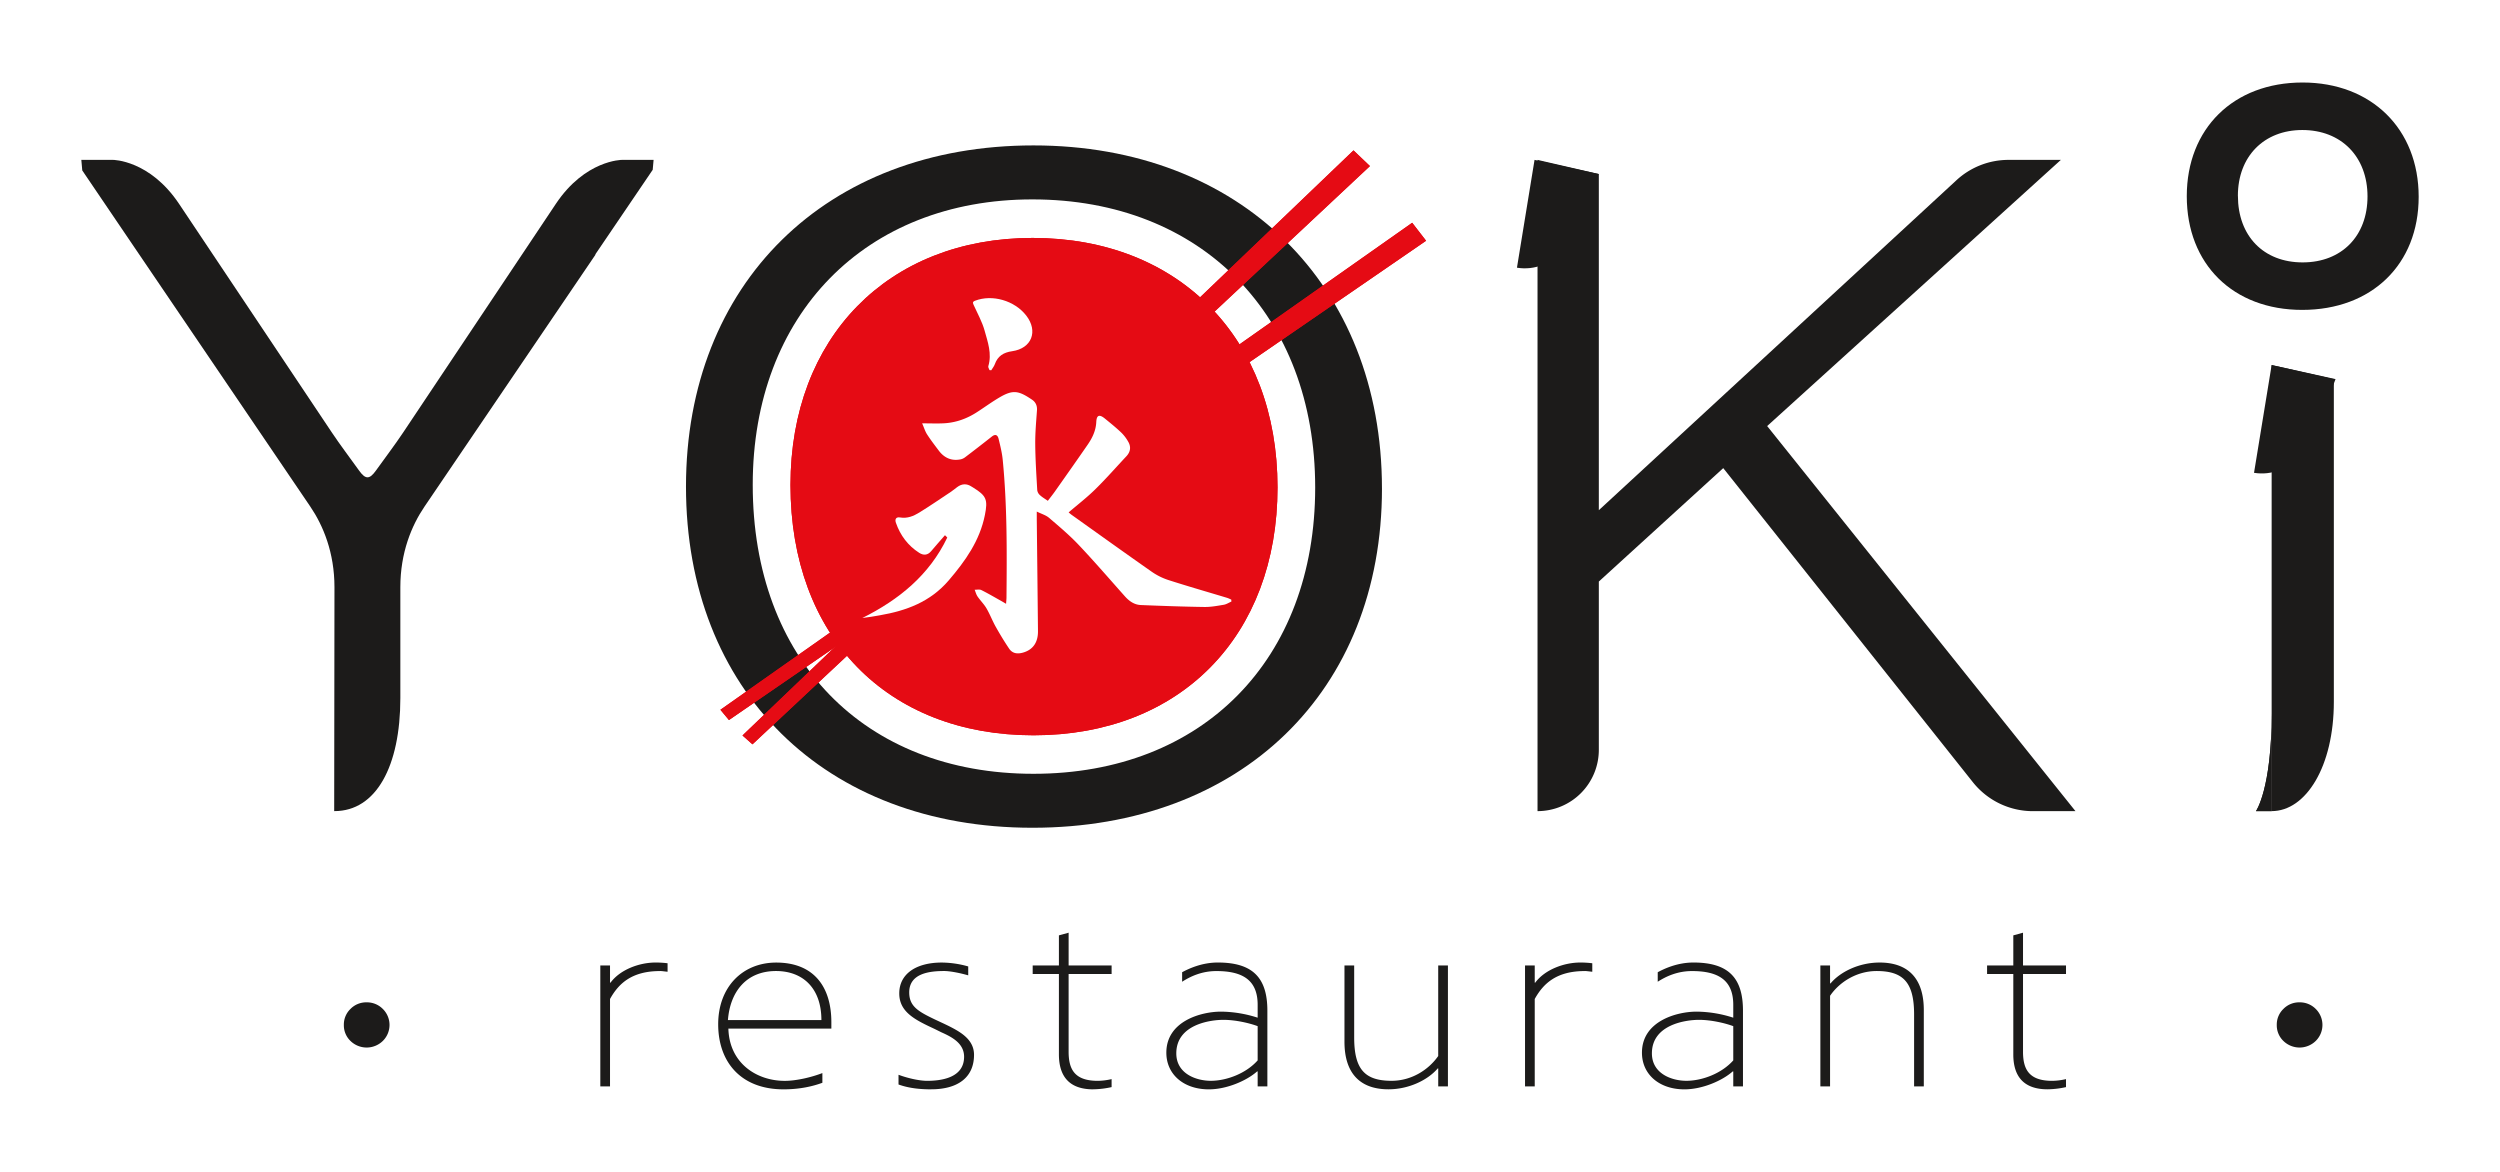 <svg id="Слой_1" data-name="Слой 1" xmlns="http://www.w3.org/2000/svg" viewBox="0 0 2889.46 1354.36"><defs><style>.cls-1,.cls-4{fill:#fff;}.cls-2{fill:#1c1b1a;}.cls-2,.cls-3,.cls-4{fill-rule:evenodd;}.cls-3{fill:#e50b14;}</style></defs><rect class="cls-1" width="2889.46" height="1354.36"/><path class="cls-2" d="M755.41,184.79H718.78s-42.41,0-76.38,50.88L466,499.82c-9.78,14.67-21,29.33-31.47,44-7.48,10.48-12.07,10.48-19.55,0-10.45-14.66-21.69-29.32-31.47-44L207,235.67c-34-50.88-76.39-50.88-76.39-50.88H94l1.07,12c0,.06,0,.12,0,.18l56,82.61h0l207.63,306c14.85,21.89,27.87,53.15,27.87,93.08l-.32,258.81h.32c48.06,0,76.14-51.72,76.14-130.58V678.68c0-39.93,13-71.19,27.86-93.08L688.27,294.31l-.28-.19,66.4-97.86Z"/><path class="cls-2" d="M2625.53,421.91,2605.16,546.5l.25,0c39.68,6.43,78.8-31.07,89.35-96.17l4.61-12.13Z"/><path class="cls-2" d="M2586.54,226.28c0,46.54,29.69,77,74.79,77s75-30.45,75-76.26-30.25-76.75-75.31-76.75c-44.54,0-74.51,30.7-74.51,76Zm208.92,1.19c0,78.2-54.32,130.7-134.62,130.7-79.88,0-133.4-52.85-133.4-131.41,0-78.2,53.93-131.4,133.82-131.4C2740.76,95.36,2795.46,148.92,2795.46,227.47Z"/><path class="cls-2" d="M2625.53,937.49V421.91l71.89,16.33v372.9C2697.42,885.7,2665.24,937.49,2625.53,937.49Z"/><path class="cls-2" d="M1773.6,184.79l-20.33,124.59.26.06c39.68,6.42,78.77-31.08,89.33-96.19l4.59-12.12Z"/><path class="cls-2" d="M2042.46,492.43l339.46-307.64h-60.53a88.73,88.73,0,0,0-60.13,23.49L1847.9,589.68V201.13l-70.85-16.34v752.7a70.84,70.84,0,0,0,70.85-70.83V672.14l143.8-131.09,288.51,363a88.7,88.7,0,0,0,69.4,33.48h49.21Z"/><path class="cls-2" d="M2625.53,937.49h-18.11s18.11-25.46,18.11-112.59Z"/><path class="cls-2" d="M1597.26,564.51c0,234.69-163,392.2-404,392.2-239.77,0-400.41-158.57-400.41-394.32,0-234.69,161.85-394.32,401.61-394.32,238.56,0,402.78,160.69,402.78,396.44ZM870,560.27c0,201.93,128.8,334.07,324.43,334.07s325.64-132.14,325.64-330.88-131.24-333-326.86-333C1000.05,230.45,870,363.65,870,560.27Z"/><path class="cls-3" d="M913.62,560.56c0,174.85,111.53,289.27,280.93,289.27s282-114.42,282-286.52S1362.89,275,1193.49,275C1026.2,275,913.62,390.29,913.62,560.56Z"/><polygon class="cls-3" points="1648.24 278.25 842.5 832.21 832.64 820.34 1632.18 257.47 1648.24 278.25"/><polygon class="cls-3" points="1583.34 191.95 869.67 860.29 858.15 850.03 1564.36 173.81 1583.34 191.95"/><path class="cls-2" d="M1423.1,693.05a39,39,0,0,0-4.59-2c-22.81-6.89-45.73-13.45-68.4-20.75a74.18,74.18,0,0,1-19.6-9.94c-30.82-21.57-61.35-43.51-92-65.35-1.39-1-2.65-2.17-3.4-2.78,10.48-9,21.21-17.26,30.8-26.7,12.47-12.26,24-25.42,36-38.24,4.59-4.92,5.52-10.66,2.23-16.47a46.58,46.58,0,0,0-8.22-10.87c-6.05-5.75-12.56-11-19.05-16.29-6.19-5-9.43-4-9.8,4-.46,10.06-4.55,18.46-10,26.37-12.53,18.17-25.28,36.21-38,54.26-2.59,3.66-5.43,7.14-8,10.57-3.46-2.44-6.6-4.24-9.18-6.64a9.43,9.43,0,0,1-3.06-5.68c-1-17.68-2.17-35.38-2.31-53.07-.12-13.07,1.07-26.16,2-39.21.38-5.38-1.55-9.5-5.73-12.33-15.31-10.33-21.78-11.81-37.28-2.77-9.1,5.31-17.62,11.59-26.48,17.29-11.41,7.36-23.87,11.93-37.44,12.75-8,.48-16.09.09-25.79.09,2.2,5,3.41,9.23,5.68,12.73,4.17,6.48,8.9,12.62,13.54,18.79,6.28,8.35,14.55,12.15,25,10.16a13.25,13.25,0,0,0,5.34-2.4q15.62-11.84,31-24c4.26-3.39,6.78-1.57,7.79,2.6,2,8.1,4,16.27,4.81,24.52,5.16,52.77,4.79,105.71,4.33,158.65,0,2.14-.26,4.27-.47,7.52-2.63-1.53-4.41-2.6-6.23-3.62-7.44-4.15-14.81-8.51-22.45-12.29-2.09-1-5.07-.26-7.64-.32,1.08,2.62,1.78,5.51,3.35,7.8,3.23,4.71,7.45,8.8,10.31,13.7,4,6.85,6.82,14.38,10.7,21.3,4.85,8.62,10,17.14,15.52,25.32,3.6,5.31,9,6.35,15.38,4.69,11.67-3.07,18-11.44,17.92-24.82q-.64-64.47-1.39-128.94c0-2.52,0-5.05,0-9.42,5.63,2.78,10.6,4.17,14.16,7.22,11.76,10.06,23.69,20.1,34.31,31.33,18.31,19.35,35.71,39.58,53.45,59.49,5,5.57,10.84,9.68,18.38,10,24.43,1,48.86,1.86,73.31,2.24,7.48.11,15-1.3,22.47-2.55,3.08-.51,5.92-2.43,8.87-3.72Z"/><path class="cls-2" d="M1124.51,563.37c-.5-.31-1-.6-1.53-.93-5.66-3.77-11.2-3.51-16.61.49-2.56,1.9-5,4-7.64,5.71-12.08,8-24,16.23-36.37,23.84-6.6,4.08-13.78,7-22.07,5.59-4.66-.8-6.28,2-4.81,6.19,5.09,14.53,13.86,26.33,26.89,34.68,4.88,3.13,9.7,3,13.81-1.88,5.24-6.25,10.66-12.33,16-18.47.89.89,1.78,1.79,2.65,2.69-20.76,43.39-55.85,71.88-98.17,93,6.91-.73,13.53-2,20.17-3.12,30.62-5.29,58.34-15.46,79.58-40.24,19.33-22.55,36-46,41.92-75.73C1141.9,577.32,1140.07,573,1124.51,563.37Z"/><path class="cls-2" d="M1137.9,381.83c3.73,13.39,8.73,27,4.36,41.43-.39,1.26.9,3,1.42,4.55l2,.12c1.39-2.31,3.21-4.45,4.09-6.93,3.39-9.47,10-13.65,20-15.07,22.74-3.22,30.38-23.18,16.29-41.28-13.52-17.35-39.26-24.74-59.13-17.06-3.5,1.34-2.43,3.06-1.31,5.51C1129.88,362.59,1135.13,371.87,1137.9,381.83Z"/><path class="cls-3" d="M913.62,560.56c0,174.85,111.53,289.27,280.93,289.27s282-114.42,282-286.52S1362.89,275,1193.49,275C1026.2,275,913.62,390.29,913.62,560.56Z"/><polygon class="cls-3" points="1648.24 278.25 842.5 832.21 832.64 820.34 1632.18 257.47 1648.24 278.25"/><polygon class="cls-3" points="1583.34 191.95 869.67 860.29 858.15 850.03 1564.36 173.81 1583.34 191.95"/><path class="cls-4" d="M1423.1,693.05a39,39,0,0,0-4.59-2c-22.81-6.89-45.73-13.45-68.4-20.75a74.18,74.18,0,0,1-19.6-9.94c-30.82-21.57-61.35-43.51-92-65.35-1.39-1-2.65-2.17-3.4-2.78,10.48-9,21.21-17.26,30.8-26.7,12.47-12.26,24-25.42,36-38.24,4.59-4.92,5.52-10.66,2.23-16.47a46.58,46.58,0,0,0-8.22-10.87c-6.05-5.75-12.56-11-19.05-16.29-6.19-5-9.43-4-9.8,4-.46,10.06-4.55,18.46-10,26.37-12.53,18.17-25.28,36.21-38,54.26-2.59,3.66-5.43,7.14-8,10.57-3.46-2.44-6.6-4.24-9.18-6.64a9.43,9.43,0,0,1-3.06-5.68c-1-17.68-2.17-35.38-2.31-53.07-.12-13.07,1.07-26.16,2-39.21.38-5.38-1.55-9.5-5.73-12.33-15.31-10.33-21.78-11.81-37.28-2.77-9.1,5.31-17.62,11.59-26.48,17.29-11.41,7.36-23.87,11.93-37.44,12.75-8,.48-16.09.09-25.79.09,2.2,5,3.41,9.23,5.68,12.73,4.17,6.48,8.9,12.62,13.54,18.79,6.28,8.35,14.55,12.15,25,10.16a13.25,13.25,0,0,0,5.34-2.4q15.62-11.84,31-24c4.26-3.39,6.78-1.57,7.79,2.6,2,8.1,4,16.27,4.81,24.52,5.16,52.77,4.79,105.71,4.33,158.65,0,2.14-.26,4.27-.47,7.52-2.63-1.53-4.41-2.6-6.23-3.62-7.44-4.15-14.81-8.51-22.45-12.29-2.09-1-5.07-.26-7.64-.32,1.08,2.62,1.78,5.51,3.35,7.8,3.23,4.71,7.45,8.8,10.31,13.7,4,6.85,6.82,14.38,10.7,21.3,4.85,8.62,10,17.14,15.52,25.32,3.6,5.31,9,6.35,15.38,4.69,11.67-3.07,18-11.44,17.92-24.82q-.64-64.47-1.39-128.94c0-2.52,0-5.05,0-9.42,5.63,2.78,10.6,4.17,14.16,7.22,11.76,10.06,23.69,20.1,34.31,31.33,18.31,19.35,35.71,39.58,53.45,59.49,5,5.57,10.84,9.68,18.38,10,24.43,1,48.86,1.86,73.31,2.24,7.48.11,15-1.3,22.47-2.55,3.08-.51,5.92-2.43,8.87-3.72Z"/><path class="cls-4" d="M1124.51,563.37c-.5-.31-1-.6-1.53-.93-5.66-3.77-11.2-3.51-16.61.49-2.56,1.9-5,4-7.64,5.71-12.08,8-24,16.23-36.37,23.84-6.6,4.08-13.78,7-22.07,5.59-4.66-.8-6.28,2-4.81,6.19,5.09,14.53,13.86,26.33,26.89,34.68,4.88,3.13,9.7,3,13.81-1.88,5.24-6.25,10.66-12.33,16-18.47.89.89,1.78,1.79,2.65,2.69-20.76,43.39-55.85,71.88-98.17,93,6.91-.73,13.53-2,20.17-3.12,30.62-5.29,58.34-15.46,79.58-40.24,19.33-22.55,36-46,41.92-75.73C1141.9,577.32,1140.07,573,1124.51,563.37Z"/><path class="cls-4" d="M1137.9,381.83c3.73,13.39,8.73,27,4.36,41.43-.39,1.26.9,3,1.42,4.55l2,.12c1.39-2.31,3.21-4.45,4.09-6.93,3.39-9.47,10-13.65,20-15.07,22.74-3.22,30.38-23.18,16.29-41.28-13.52-17.35-39.26-24.74-59.13-17.06-3.5,1.34-2.43,3.06-1.31,5.51C1129.88,362.59,1135.13,371.87,1137.9,381.83Z"/><path class="cls-2" d="M2625.53,937.49h-18.11s18.11-25.46,18.11-112.59Z"/><path class="cls-2" d="M2631.46,1184.59a25,25,0,0,1,7.66-18.48,25.33,25.33,0,0,1,18.55-7.62,25.77,25.77,0,0,1,18.81,7.62,25.93,25.93,0,0,1,0,37,26.73,26.73,0,0,1-37.36,0A25,25,0,0,1,2631.46,1184.59Z"/><path class="cls-2" d="M762.87,1122.3c2.25,0,5.61.56,8.7.84v-9.82a111.3,111.3,0,0,0-13.75-.85c-19.37,0-41.26,8.42-52.21,23.3h-.56v-19.93H693.83v139.78h11.22v-101c10.39-18.81,26.11-32.28,57.82-32.28Zm79,66.52h119v-7.3c0-41.26-20.49-69-63.72-69-39,0-67.08,28.36-67.08,71.29,0,43.51,26.11,75.24,75.5,75.24,19.38,0,34.25-3.66,44.92-7.59v-11.22c-12.35,4.76-29.76,9-43.51,9-32.28,0-64-20.21-65.13-60.35Zm55-66.52c31.44,0,52.5,20.21,52.5,56.7H841.32c2.53-32.85,21.33-56.7,55.57-56.7Zm179.5,136.7c30,0,49.4-13.2,49.4-39.87,0-17.4-15.16-26.1-28.35-32.83-5.62-2.82-11.23-5.34-16.56-7.86-19.38-9.27-30-15.16-30-31.44,0-22.18,23.85-24.7,40.41-24.7,6.73,0,18.24,2.24,27.79,5V1117a114.85,114.85,0,0,0-30.59-4.5c-29.76,0-49.12,13.19-49.12,35.65,0,20.21,16,29.47,37.05,39.3,3.64,1.68,7.57,3.65,11.51,5.61,12.63,5.61,26.38,12.91,26.38,28.35,0,25-27.79,27.79-42.67,27.79-8.7,0-21.89-2.81-33.12-7v11.23c11.51,4.2,24.42,5.62,37.9,5.62Zm187.06,0a103.67,103.67,0,0,0,21.34-2.54v-9.25a74.32,74.32,0,0,1-16,2c-26.94,0-33.68-13.48-33.68-33.68v-89.83h49.69v-9.82H1235.1V1078l-11.23,3.08v34.8h-30.31v9.82h30.31v92.91c0,25.54,12.08,40.43,39.58,40.43Zm190.15-3.38h11.23v-87.57c0-38.45-17.4-55.58-57.26-55.58-18.8,0-34,7.3-41.26,11.23v11c9.55-6.17,22.74-12.35,39.57-12.35,30.32,0,47.72,10.38,47.72,39v14.88a141.42,141.42,0,0,0-42.39-7c-22.44,0-63.15,10.67-63.15,47.44,0,25,19.93,42.39,49.13,42.39,20.48,0,43.5-9.83,55.85-20.78h.56v17.4Zm0-69.6v39.57c-13.47,15.16-35.93,23.58-54.17,23.58-16.84,0-39.86-8.14-39.86-31.72,0-33.4,39.3-38.73,54.46-38.73,13.75,0,29.75,3.64,39.57,7.3Zm219.91,69.6V1115.84h-11.23v104.69c-11,15.73-30.59,28.64-53.89,28.64-31.44,0-43.23-13.76-43.23-50.24v-83.09h-11.23V1204c0,37.33,18.81,55,50.81,55,23.29,0,45.19-10.39,57-24.14h.56v20.76Zm158.16-133.32c2.24,0,5.6.56,8.69.84v-9.82a111.3,111.3,0,0,0-13.75-.85c-19.36,0-41.26,8.42-52.21,23.3h-.56v-19.93h-11.22v139.78h11.22v-101c10.39-18.81,26.11-32.28,57.83-32.28Zm171.63,133.32h11.22v-87.57c0-38.45-17.4-55.58-57.25-55.58-18.81,0-34,7.3-41.27,11.23v11c9.55-6.17,22.74-12.35,39.58-12.35,30.31,0,47.72,10.38,47.72,39v14.88a141.48,141.48,0,0,0-42.39-7c-22.45,0-63.15,10.67-63.15,47.44,0,25,19.92,42.39,49.12,42.39,20.48,0,43.5-9.83,55.85-20.78h.57v17.4Zm0-69.6v39.57c-13.48,15.16-35.94,23.58-54.18,23.58-16.83,0-39.85-8.14-39.85-31.72,0-33.4,39.29-38.73,54.45-38.73,13.75,0,29.76,3.64,39.58,7.3Zm209,69.6h11.23v-88.13c0-37.33-18.8-55-51.09-55-23.29,0-45.19,10.39-56.7,24.14h-.56v-20.77h-11.21v139.78h11.21V1150.93c10.67-15.72,30.6-28.63,53.9-28.63,31.16,0,43.22,13.75,43.22,50.24v83.08Zm154.23,3.38a103.58,103.58,0,0,0,21.34-2.54v-9.25a74.32,74.32,0,0,1-16,2c-26.94,0-33.68-13.48-33.68-33.68v-89.83h49.69v-9.82h-49.69V1078l-11.22,3.08v34.8h-30.32v9.82h30.32v92.91C2326.91,1244.11,2339,1259,2366.48,1259Z"/><path class="cls-2" d="M397.42,1184.59a25,25,0,0,1,7.66-18.48,25.35,25.35,0,0,1,18.55-7.62,25.77,25.77,0,0,1,18.81,7.62,25.93,25.93,0,0,1,0,37,26.73,26.73,0,0,1-37.36,0A25,25,0,0,1,397.42,1184.59Z"/></svg>